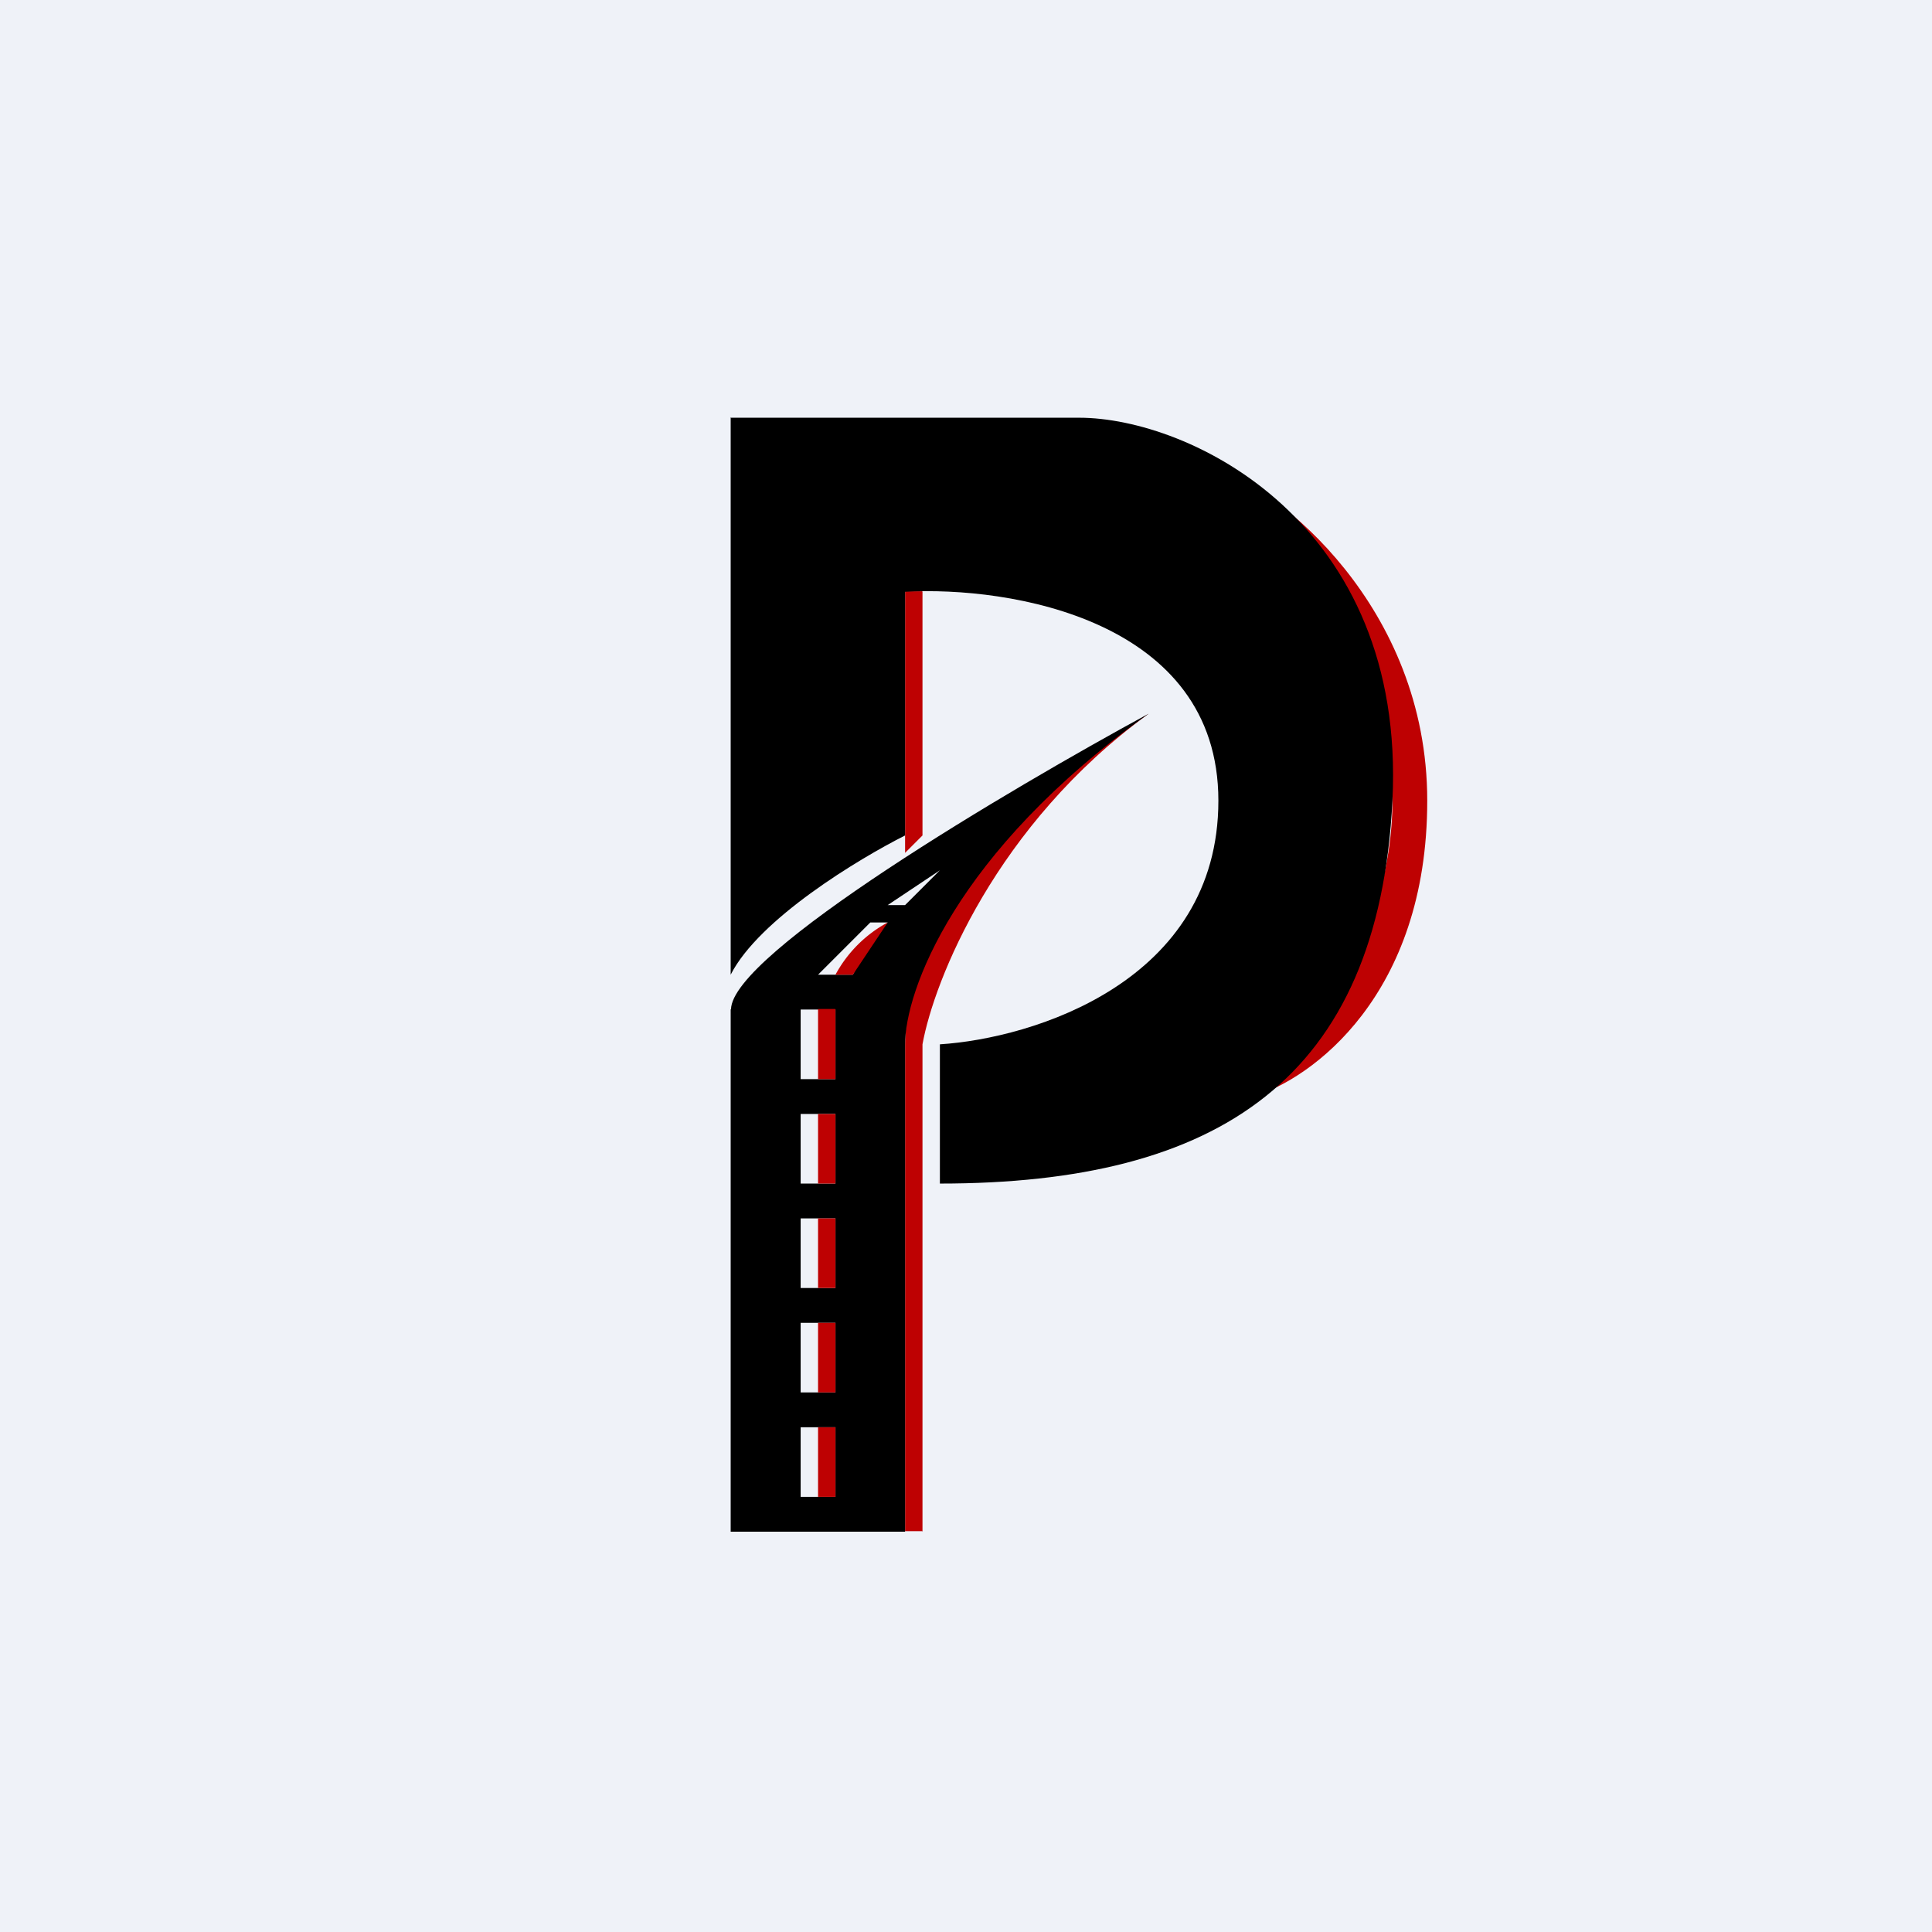 <?xml version="1.0" encoding="UTF-8"?>
<!-- generated by Finnhub -->
<svg viewBox="0 0 55.5 55.5" xmlns="http://www.w3.org/2000/svg">
<path d="M 0,0 H 55.5 V 55.5 H 0 Z" fill="rgb(239, 242, 248)"/>
<path d="M 26.49,16.985 H 26 V 24.5 L 26.5,24 V 17 Z M 41,23 C 41,17.4 36.67,14 35,13.5 C 36.25,14.6 40,18.84 40,23 C 40,27 37.41,30.4 36,31.5 C 37.67,31 41,28.6 41,23 Z" fill="rgb(190, 1, 2)"/>
<path d="M 20.99,11.985 V 28 C 21.8,26.4 24.67,24.67 26,24 V 17 C 29,16.83 35,17.8 35,23 S 29.67,29.83 27,30 V 34 C 35,34 39.6,31 40,23 S 34.17,12 31,12 H 21 Z"/>
<path d="M 26.49,43.985 H 26 V 30 C 26,26 30.67,22 33,20.5 C 28.6,23.7 26.83,28.17 26.5,30 V 44 Z" fill="rgb(190, 1, 2)"/>
<path d="M 20.99,28.985 V 44 H 26 V 30 C 26,28.5 27.4,24.5 33,20.5 C 29,22.67 21,27.4 21,29 Z M 26,26 H 25.5 L 27,25 L 26,26 Z M 24.5,28 H 23.5 L 25,26.5 H 25.5 C 25.1,26.9 24.67,27.67 24.5,28 Z M 23,29 V 31 H 24 V 29 H 23 Z M 24,32 V 34 H 23 V 32 H 24 Z M 24,35 V 37 H 23 V 35 H 24 Z M 24,40 V 38 H 23 V 40 H 24 Z M 24,41 V 43 H 23 V 41 H 24 Z" fill-rule="evenodd"/>
<path d="M 23.99,28.985 H 23.5 V 31 H 24 V 29 Z M 24,32 H 23.5 V 34 H 24 V 32 Z M 24,35 H 23.5 V 37 H 24 V 35 Z M 24,38 H 23.5 V 40 H 24 V 38 Z M 24,41 H 23.5 V 43 H 24 V 41 Z M 24.5,28 H 24 A 3.7,3.7 0 0,1 25.5,26.5 L 24.5,28 Z" fill="rgb(190, 1, 2)"/>
</svg>
